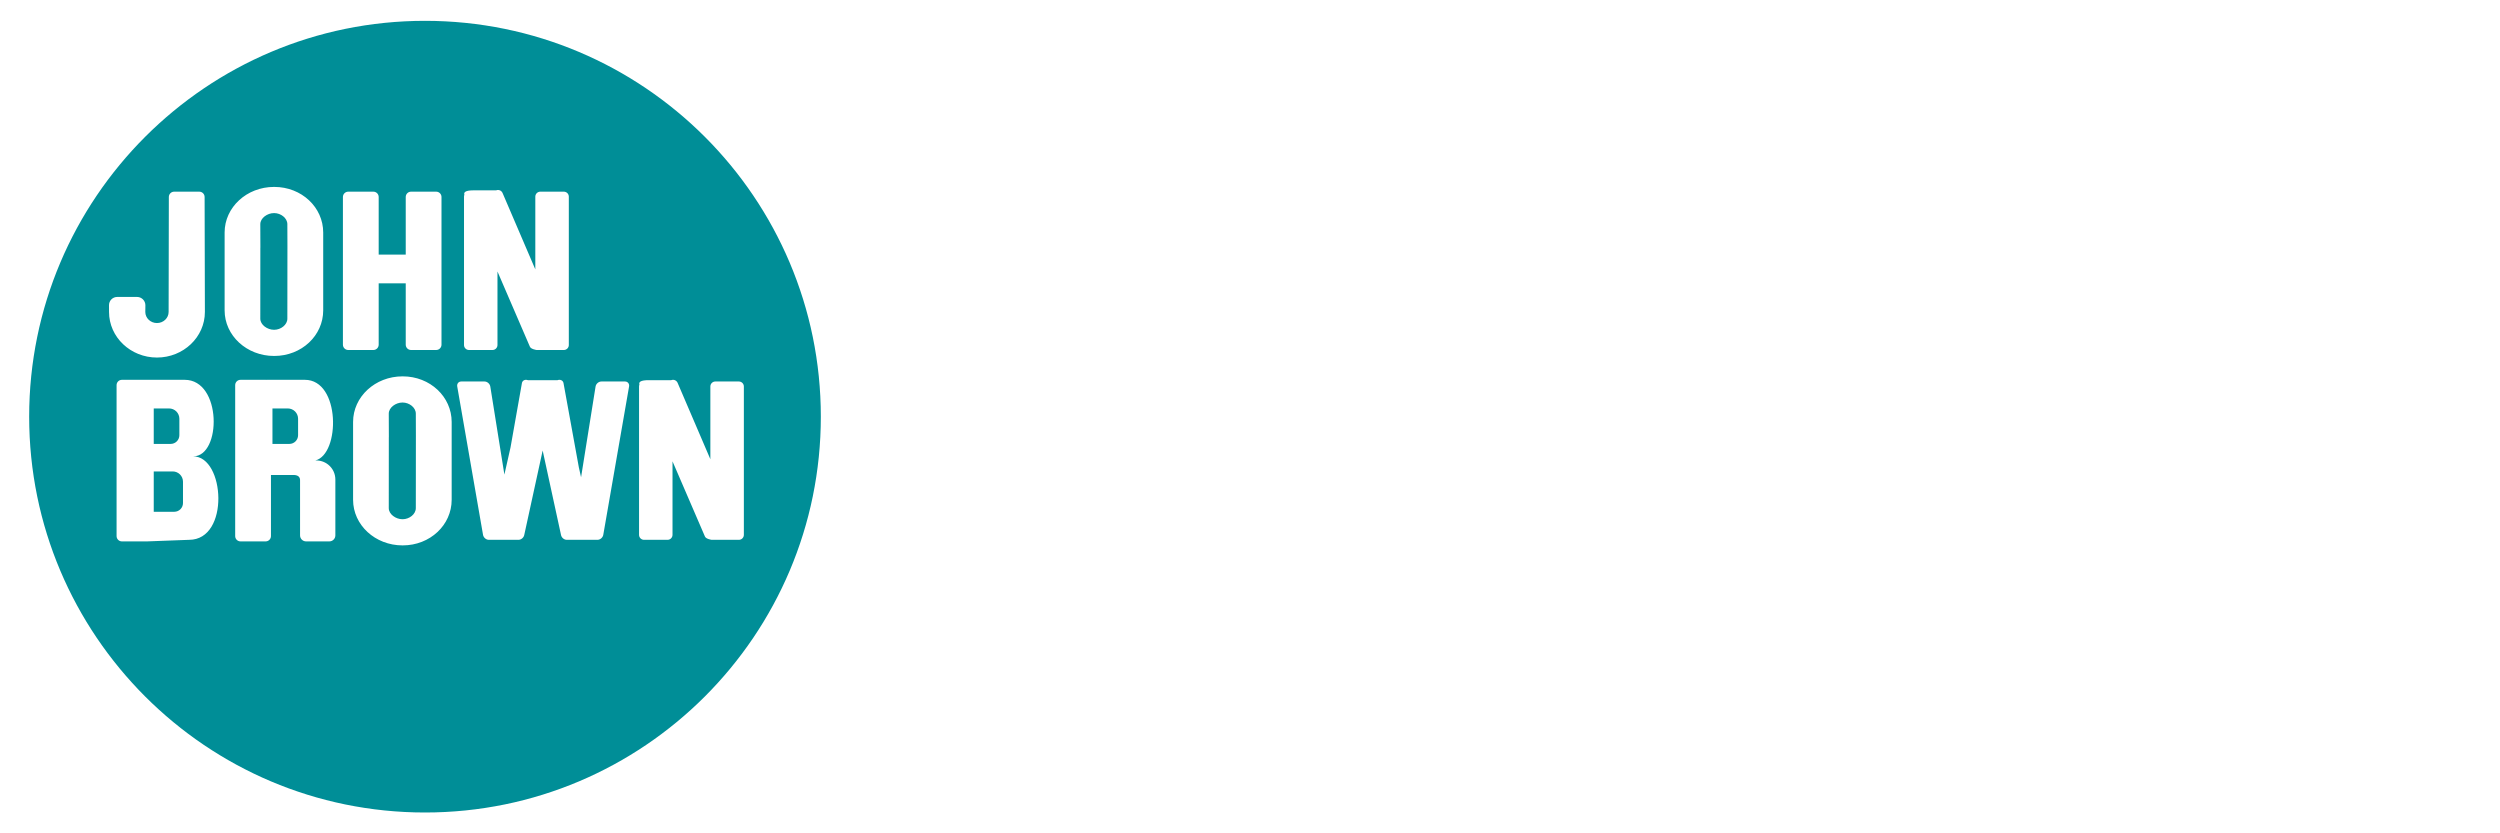 <?xml version="1.0" encoding="UTF-8" standalone="no"?>
<!DOCTYPE svg PUBLIC "-//W3C//DTD SVG 1.1//EN" "http://www.w3.org/Graphics/SVG/1.1/DTD/svg11.dtd">
<svg width="100%" height="100%" viewBox="0 0 300 100" version="1.1" xmlns="http://www.w3.org/2000/svg" xmlns:xlink="http://www.w3.org/1999/xlink" xml:space="preserve" xmlns:serif="http://www.serif.com/" style="fill-rule:evenodd;clip-rule:evenodd;stroke-linejoin:round;stroke-miterlimit:2;">
    <path d="M51,2.5C77.216,2.5 98.5,23.784 98.5,50C98.5,76.216 77.216,97.5 51,97.5C24.784,97.5 3.5,76.216 3.5,50C3.5,23.784 24.784,2.5 51,2.5ZM42.37,50.634C42.37,47.614 45.014,45.163 48.305,45.163L48.315,45.163L48.326,45.163C51.617,45.163 54.2,47.614 54.2,50.634L54.2,59.976C54.2,62.996 51.617,65.447 48.326,65.447L48.315,65.447L48.305,65.447C45.014,65.447 42.37,62.996 42.37,59.976L42.37,50.634ZM35.315,57C35.795,57.03 36.04,57.259 36.007,57.722C36.007,57.722 36.007,62.411 36.007,64.245C36.007,64.436 36.083,64.62 36.219,64.756C36.354,64.892 36.538,64.968 36.73,64.968C37.509,64.968 38.742,64.968 39.521,64.968C39.712,64.968 39.896,64.892 40.031,64.756C40.167,64.621 40.243,64.437 40.243,64.246C40.243,62.874 40.243,59.821 40.243,57.539C40.243,56.85 39.932,56.198 39.397,55.765C38.951,55.404 38.39,55.226 37.826,55.259C37.716,55.286 37.602,55.301 37.484,55.305C37.484,55.305 37.485,55.305 37.485,55.305C37.598,55.281 37.712,55.266 37.826,55.259C40.844,54.531 40.879,45.562 36.572,45.578L31.952,45.578L31.952,45.582C31.927,45.579 31.902,45.578 31.877,45.578L28.861,45.578C28.508,45.578 28.222,45.864 28.222,46.216L28.222,64.33C28.222,64.682 28.508,64.968 28.861,64.968L31.877,64.968C32.229,64.967 32.515,64.682 32.515,64.33L32.515,57L35.315,57ZM17.643,64.968C17.829,64.967 22.689,64.779 22.689,64.779C27.603,64.779 26.982,54.766 23.185,54.764C26.595,54.762 26.643,45.561 22.153,45.578L14.627,45.578C14.275,45.578 13.989,45.864 13.989,46.216L13.989,64.33C13.989,64.682 14.275,64.968 14.627,64.968L17.643,64.968ZM71.727,64.779L71.729,64.778C72.045,64.758 72.337,64.498 72.393,64.181L75.489,46.377C75.547,46.047 75.326,45.779 74.996,45.779L72.171,45.779C71.841,45.779 71.526,46.047 71.469,46.377L69.728,57.27L69.462,56.089L67.618,45.954C67.549,45.648 67.227,45.498 66.9,45.621L66.084,45.621C66.034,45.62 65.982,45.62 65.928,45.621L64.279,45.621C64.224,45.62 64.171,45.62 64.12,45.621L63.342,45.621C63.019,45.498 62.701,45.648 62.634,45.954L61.263,53.691L60.527,56.952L58.835,46.377C58.777,46.047 58.467,45.779 58.141,45.779L55.353,45.779C55.028,45.779 54.81,46.047 54.868,46.377L57.964,64.181C58.02,64.498 58.309,64.758 58.62,64.778L58.622,64.779L58.639,64.779L58.658,64.779L62.212,64.779C62.542,64.779 62.855,64.511 62.913,64.182L65.119,54.061L67.319,64.182C67.376,64.512 67.687,64.779 68.012,64.779L71.691,64.779L71.711,64.779L71.727,64.779ZM88.702,64.779L88.704,64.778C89.016,64.758 89.263,64.498 89.263,64.181L89.263,46.377C89.263,46.047 88.995,45.779 88.665,45.779L85.84,45.779C85.511,45.779 85.243,46.047 85.243,46.377L85.243,55.105L81.318,45.954C81.195,45.648 80.848,45.498 80.542,45.621L77.921,45.621C76.823,45.607 76.636,45.858 76.731,46.149C76.702,46.219 76.686,46.296 76.686,46.376L76.686,64.182C76.686,64.512 76.954,64.779 77.283,64.779L80.105,64.779C80.435,64.779 80.702,64.511 80.702,64.182L80.702,55.361L84.592,64.379C84.714,64.685 85.395,64.779 85.395,64.779L85.821,64.779C85.827,64.779 85.834,64.779 85.84,64.779L88.665,64.779L88.675,64.779L88.685,64.779L88.702,64.779ZM49.907,52.221C49.905,51.552 49.898,49.665 49.898,49.634C49.898,48.899 49.116,48.303 48.315,48.303C48.312,48.303 48.308,48.303 48.305,48.303C48.301,48.303 48.298,48.303 48.294,48.303C47.494,48.303 46.652,48.899 46.652,49.634C46.652,49.656 46.656,50.629 46.659,51.426L46.659,51.426L46.659,51.477L46.663,52.453L46.658,52.453L46.652,60.976C46.652,61.71 47.494,62.307 48.294,62.307C48.298,62.307 48.301,62.307 48.305,62.307C48.308,62.307 48.312,62.307 48.315,62.307C49.116,62.307 49.898,61.71 49.898,60.976L49.907,52.221ZM18.449,56.572L18.449,61.413L20.913,61.413C21.191,61.413 21.457,61.302 21.653,61.106C21.849,60.91 21.959,60.644 21.959,60.367C21.959,59.615 21.959,58.598 21.959,57.807C21.959,57.125 21.407,56.572 20.725,56.572C19.714,56.572 18.449,56.572 18.449,56.572ZM32.695,49.014L32.695,53.27L34.724,53.27C35.302,53.27 35.77,52.801 35.77,52.224C35.77,51.627 35.77,50.874 35.77,50.248C35.77,49.921 35.64,49.607 35.409,49.375C35.177,49.144 34.863,49.014 34.536,49.014C33.68,49.014 32.695,49.014 32.695,49.014ZM18.449,49.014L18.449,53.27L20.478,53.27C21.056,53.27 21.524,52.801 21.524,52.224C21.524,51.627 21.524,50.874 21.524,50.248C21.524,49.921 21.394,49.607 21.163,49.375C20.931,49.144 20.617,49.014 20.29,49.014C19.434,49.014 18.449,49.014 18.449,49.014ZM20.261,23.638C20.261,23.286 20.547,23 20.899,23L23.915,23C24.267,23 24.553,23.286 24.553,23.638C24.553,23.638 24.587,37.233 24.587,37.434C24.587,40.454 22.01,42.905 18.835,42.905C15.661,42.905 13.084,40.454 13.084,37.434C13.084,37.157 13.081,36.886 13.08,36.621C13.079,36.359 13.182,36.108 13.367,35.923C13.552,35.737 13.803,35.633 14.065,35.633C14.774,35.633 15.73,35.633 16.447,35.633C16.714,35.633 16.969,35.74 17.157,35.929C17.345,36.119 17.449,36.375 17.447,36.642C17.441,37.033 17.437,37.396 17.437,37.434C17.437,38.168 18.063,38.765 18.835,38.765C19.607,38.765 20.234,38.168 20.234,37.434C20.234,37.362 20.261,23.638 20.261,23.638ZM26.954,27.901C26.954,24.882 29.598,22.43 32.889,22.43L32.9,22.43L32.91,22.43C36.201,22.43 38.785,24.882 38.785,27.901L38.785,37.244C38.785,40.263 36.201,42.715 32.91,42.715L32.9,42.715L32.889,42.715C29.598,42.715 26.954,40.263 26.954,37.244L26.954,27.901ZM67.697,42L67.699,41.999C68.011,41.979 68.258,41.719 68.258,41.402L68.258,23.598C68.258,23.268 67.991,23 67.661,23L64.836,23C64.506,23 64.238,23.268 64.238,23.598L64.238,32.326L60.313,23.174C60.191,22.868 59.843,22.719 59.537,22.841L56.916,22.841C55.818,22.828 55.631,23.079 55.726,23.37C55.697,23.44 55.681,23.517 55.681,23.597L55.681,41.403C55.681,41.732 55.949,42 56.278,42L59.1,42C59.43,42 59.697,41.732 59.697,41.403L59.697,32.582L63.587,41.6C63.709,41.906 64.39,42 64.39,42L64.816,42C64.822,42 64.829,42 64.836,42L67.661,42L67.671,42L67.681,42L67.697,42ZM52.342,42C52.694,42 52.98,41.714 52.98,41.362L52.98,23.638C52.98,23.286 52.694,23 52.342,23L49.326,23C48.973,23 48.688,23.286 48.688,23.638L48.688,30.549L45.442,30.549L45.442,23.638C45.442,23.286 45.156,23 44.804,23L41.788,23C41.435,23 41.15,23.286 41.15,23.638L41.15,41.362C41.15,41.714 41.435,42 41.788,42L44.804,42C45.156,42 45.442,41.714 45.442,41.362L45.442,34L48.688,34L48.688,41.362C48.688,41.714 48.973,42 49.326,42L52.342,42ZM34.492,29.489C34.489,28.819 34.482,26.933 34.482,26.901C34.482,26.167 33.7,25.571 32.9,25.571C32.896,25.571 32.893,25.571 32.889,25.571C32.885,25.571 32.882,25.571 32.878,25.571C32.078,25.571 31.236,26.167 31.236,26.901C31.236,26.924 31.24,27.897 31.243,28.693L31.243,28.693L31.243,28.745L31.247,29.721L31.242,29.721L31.236,38.244C31.236,38.978 32.078,39.574 32.878,39.574C32.882,39.574 32.885,39.574 32.889,39.574C32.893,39.574 32.896,39.574 32.9,39.574C33.7,39.574 34.482,38.978 34.482,38.244L34.492,29.489Z" style="fill:rgb(0,142,151);"/>
</svg>

